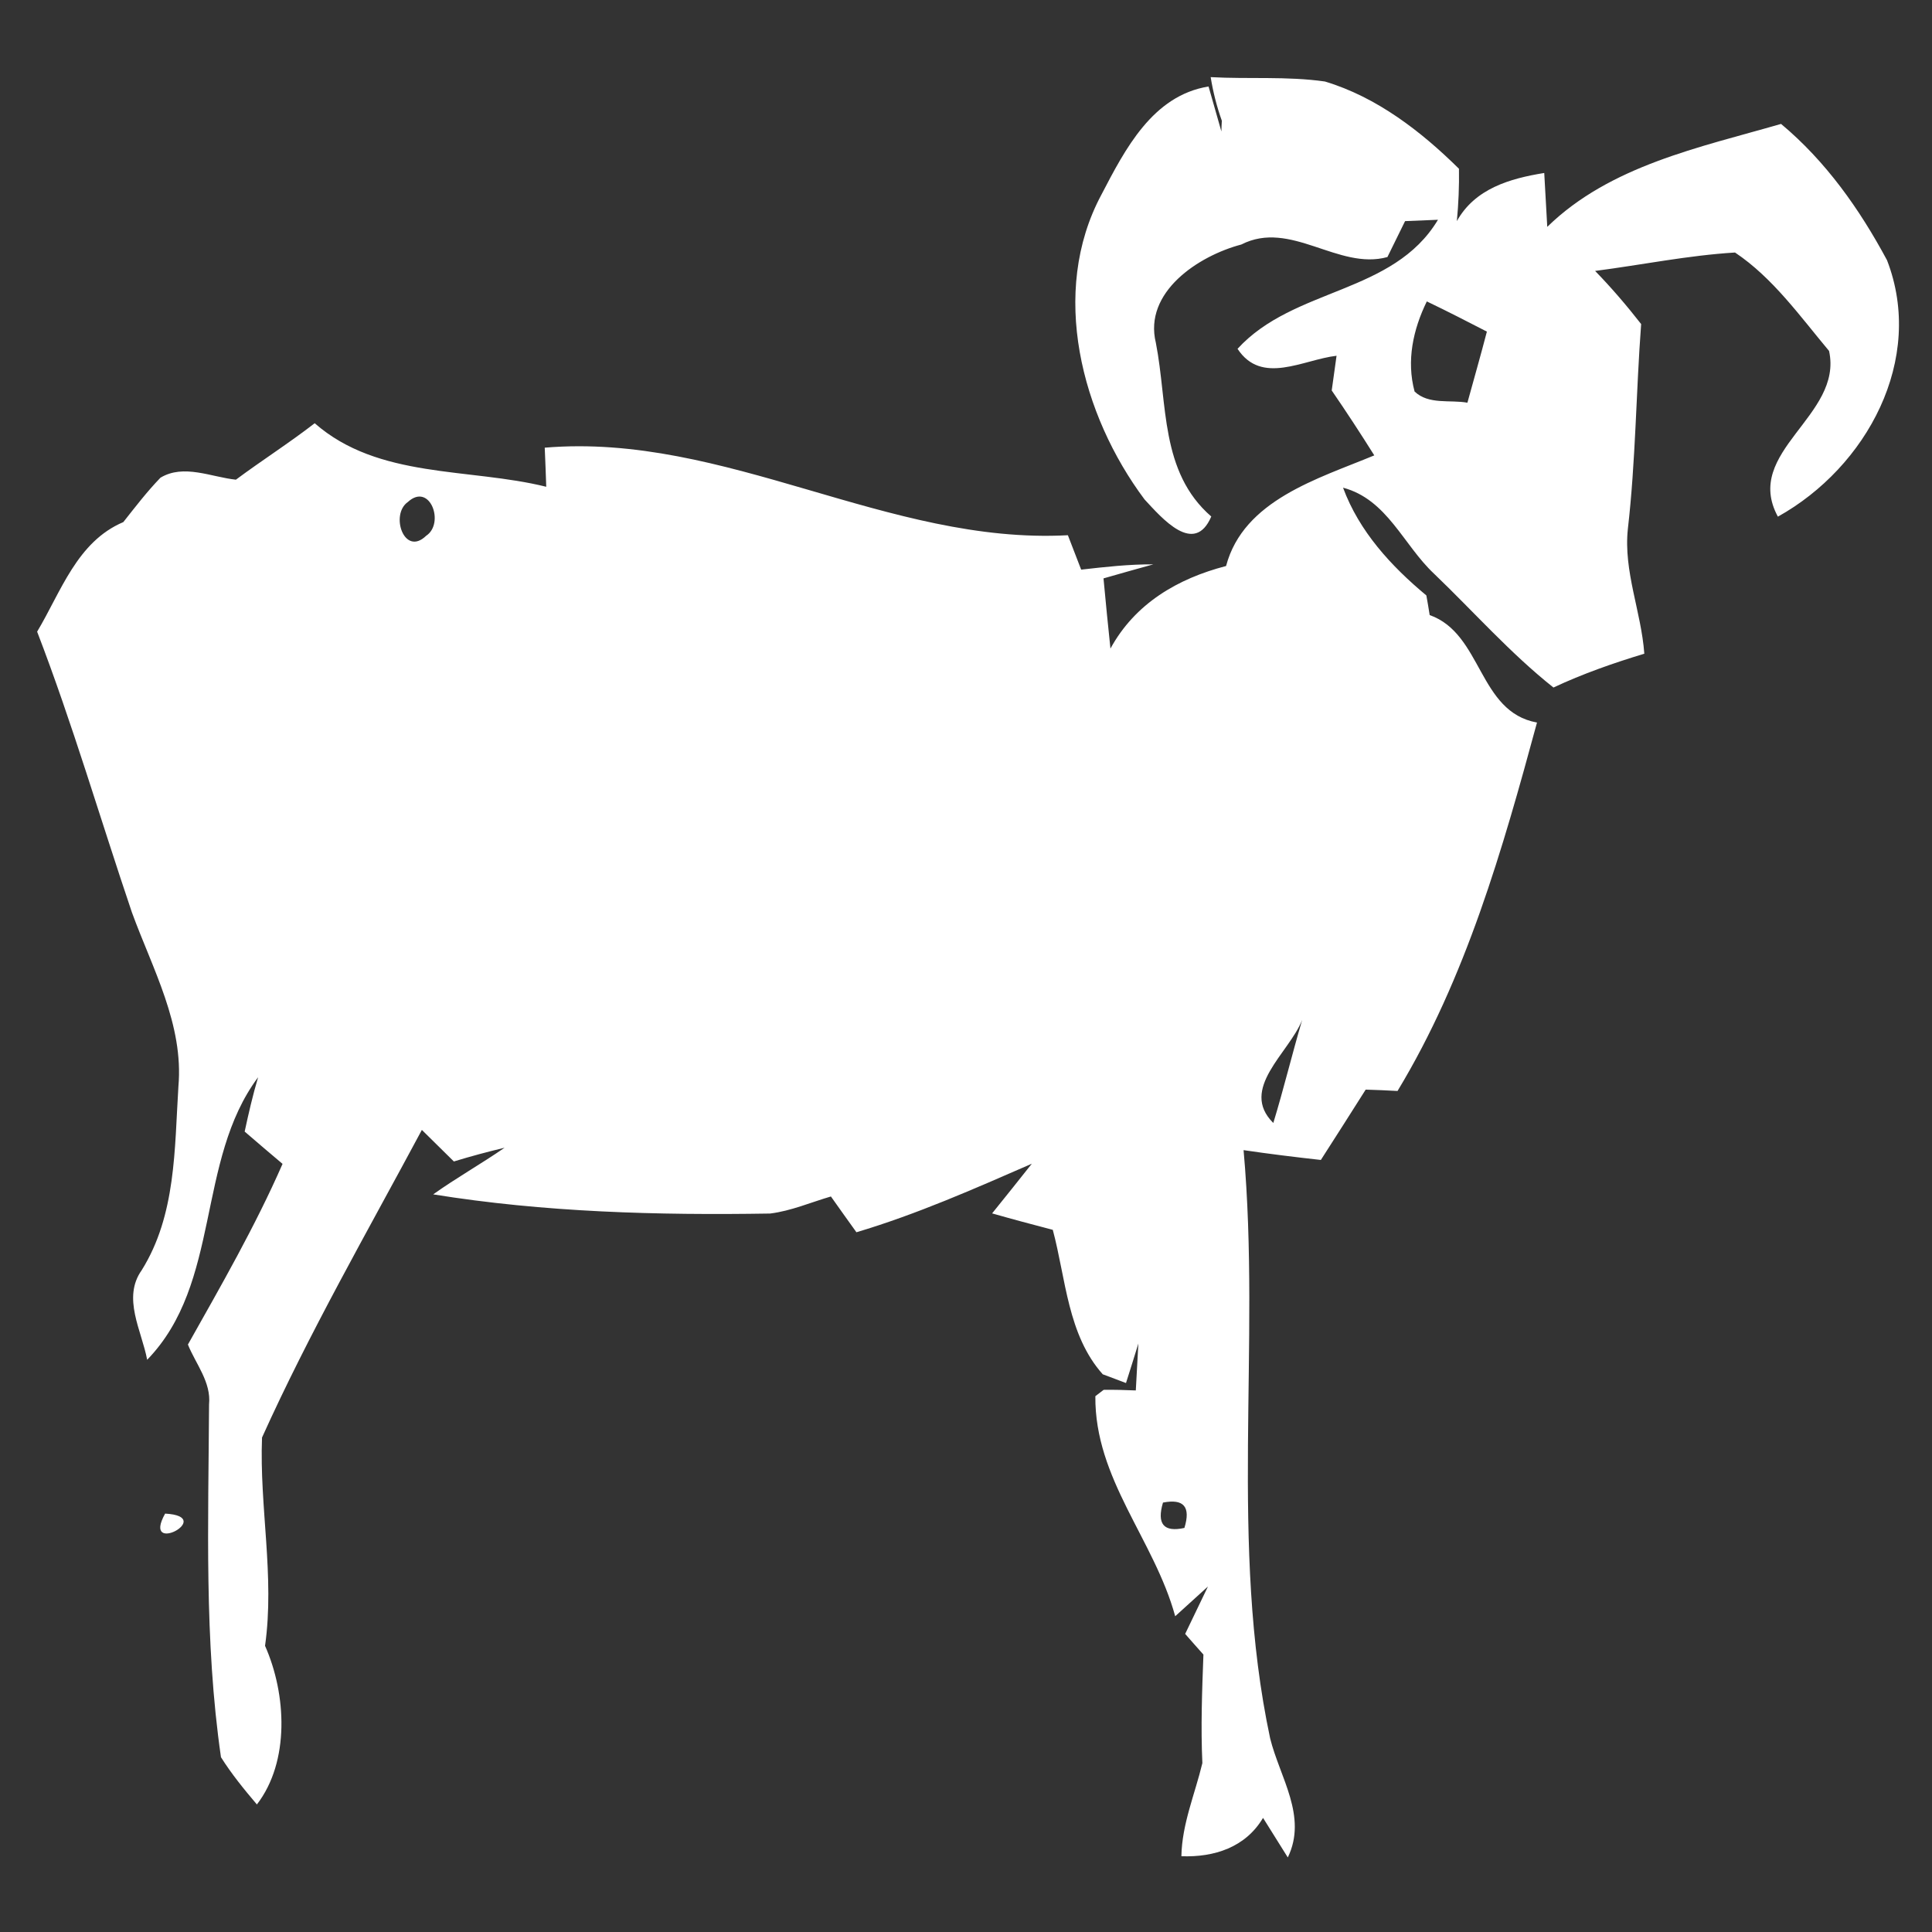 <?xml version="1.0" encoding="UTF-8" ?>
<!DOCTYPE svg PUBLIC "-//W3C//DTD SVG 1.1//EN" "http://www.w3.org/Graphics/SVG/1.1/DTD/svg11.dtd">
<svg width="128pt" height="128pt" viewBox="0 0 128 128" version="1.1" xmlns="http://www.w3.org/2000/svg">
<rect x="0" y="0" width="128" height="128" fill="#333333" stroke="none"/>
<g id="#ffffffff">
<path fill="#ffffff" opacity="1.00" d=" M 80.21 5.11 C 82.73 5.25 85.27 5.04 87.78 5.40 C 91.21 6.43 94.15 8.70 96.66 11.18 C 96.68 12.34 96.63 13.50 96.52 14.65 C 97.72 12.50 100.02 11.83 102.31 11.46 C 102.36 12.35 102.46 14.14 102.51 15.03 C 106.67 10.97 112.60 9.77 118.00 8.21 C 120.97 10.69 123.20 13.85 125.02 17.24 C 127.56 23.81 123.68 30.95 117.79 34.23 C 115.44 29.91 122.13 27.57 121.18 23.25 C 119.26 20.96 117.46 18.41 114.95 16.73 C 111.83 16.92 108.77 17.55 105.68 17.95 C 106.76 19.06 107.77 20.24 108.73 21.47 C 108.39 25.99 108.37 30.53 107.85 35.04 C 107.55 37.85 108.74 40.53 108.94 43.31 C 106.89 43.93 104.86 44.64 102.92 45.55 C 100.06 43.28 97.64 40.53 95.01 38.01 C 92.97 36.10 91.91 33.09 88.98 32.31 C 90.05 35.21 92.17 37.51 94.50 39.45 C 94.56 39.77 94.67 40.42 94.72 40.75 C 98.22 41.99 97.93 47.17 101.83 47.87 C 99.55 56.27 97.13 64.78 92.59 72.28 C 91.88 72.24 91.18 72.21 90.48 72.19 C 89.50 73.75 88.50 75.30 87.51 76.85 C 85.80 76.66 84.09 76.45 82.39 76.20 C 83.55 89.16 81.42 102.34 84.15 115.17 C 84.79 117.76 86.64 120.34 85.32 123.06 C 84.91 122.40 84.09 121.09 83.68 120.44 C 82.52 122.39 80.45 123.06 78.27 122.98 C 78.31 120.83 79.17 118.86 79.66 116.81 C 79.55 114.41 79.64 112.02 79.73 109.62 C 79.43 109.28 78.82 108.60 78.52 108.25 C 79.02 107.20 79.52 106.16 80.03 105.11 C 79.49 105.60 78.40 106.59 77.86 107.08 C 76.47 102.00 72.52 97.99 72.57 92.50 L 73.12 92.08 C 73.83 92.07 74.54 92.09 75.25 92.12 C 75.31 91.09 75.36 90.05 75.42 89.01 C 75.22 89.67 74.81 90.97 74.60 91.63 C 74.22 91.48 73.45 91.20 73.06 91.05 C 70.73 88.44 70.62 84.72 69.75 81.48 C 68.41 81.13 67.06 80.77 65.73 80.39 C 66.61 79.30 67.49 78.20 68.36 77.10 C 64.55 78.76 60.74 80.45 56.74 81.64 C 56.17 80.85 55.61 80.06 55.05 79.27 C 53.71 79.66 52.41 80.23 51.02 80.40 C 43.56 80.52 36.07 80.32 28.70 79.13 C 30.23 78.04 31.88 77.11 33.43 76.04 C 32.30 76.31 31.18 76.61 30.07 76.95 C 29.36 76.25 28.65 75.55 27.95 74.86 C 24.34 81.60 20.50 88.28 17.36 95.24 C 17.18 99.85 18.21 104.43 17.56 109.04 C 18.98 112.24 19.21 116.71 17.02 119.55 C 16.17 118.55 15.34 117.53 14.64 116.42 C 13.52 108.68 13.81 100.85 13.85 93.05 C 14.00 91.57 12.97 90.37 12.45 89.08 C 14.66 85.15 16.91 81.24 18.72 77.11 C 17.88 76.40 17.04 75.69 16.21 74.97 C 16.47 73.76 16.75 72.55 17.10 71.37 C 12.97 76.91 14.68 85.01 9.75 90.09 C 9.39 88.16 8.08 85.99 9.39 84.15 C 11.67 80.50 11.56 76.12 11.82 71.98 C 12.18 67.88 10.10 64.18 8.74 60.45 C 6.64 54.25 4.81 47.96 2.46 41.85 C 4.04 39.21 5.10 35.89 8.17 34.59 C 8.96 33.59 9.74 32.57 10.63 31.65 C 12.17 30.72 14.00 31.61 15.63 31.78 C 17.35 30.50 19.16 29.35 20.85 28.04 C 25.07 31.74 31.07 30.98 36.19 32.25 C 36.16 31.39 36.13 30.52 36.09 29.66 C 48.06 28.65 58.84 36.10 70.75 35.46 C 70.97 36.03 71.41 37.17 71.63 37.74 C 73.21 37.56 74.81 37.38 76.41 37.39 C 75.58 37.62 73.93 38.08 73.11 38.32 C 73.25 39.87 73.41 41.42 73.57 42.97 C 75.20 39.98 78.03 38.33 81.23 37.50 C 82.39 33.13 87.32 31.72 91.05 30.17 C 90.14 28.72 89.20 27.28 88.23 25.87 C 88.31 25.29 88.47 24.15 88.55 23.57 C 86.32 23.83 83.59 25.54 81.99 23.11 C 85.72 19.03 92.30 19.51 95.27 14.56 C 94.73 14.58 93.64 14.63 93.09 14.65 C 92.80 15.25 92.22 16.43 91.92 17.03 C 88.66 17.93 85.51 14.53 82.24 16.20 C 79.40 16.95 75.75 19.35 76.58 22.72 C 77.37 26.76 76.84 31.26 80.25 34.22 C 79.13 36.84 76.99 34.34 75.83 33.09 C 71.65 27.50 69.51 19.36 72.97 12.90 C 74.54 9.89 76.36 6.33 80.07 5.73 C 80.28 6.47 80.71 7.96 80.92 8.71 C 80.92 8.53 80.94 8.17 80.95 8.00 C 80.61 7.05 80.37 6.09 80.21 5.11 M 94.53 19.97 C 93.62 21.83 93.17 23.90 93.72 25.94 C 94.66 26.83 96.06 26.47 97.22 26.68 C 97.65 25.11 98.10 23.55 98.51 21.97 C 97.19 21.29 95.87 20.61 94.53 19.97 M 27.02 33.26 C 25.83 34.09 26.78 36.90 28.23 35.50 C 29.49 34.67 28.48 31.92 27.02 33.26 M 84.36 74.40 C 85.05 72.14 85.60 69.85 86.27 67.58 C 85.40 69.77 82.08 72.14 84.36 74.40 M 77.05 99.55 C 76.63 100.97 77.10 101.53 78.47 101.23 C 78.90 99.83 78.43 99.28 77.05 99.55 Z" />
<path fill="#ffffff" opacity="1.00" d=" M 10.94 100.28 C 14.37 100.47 9.34 103.15 10.94 100.28 Z" />
</g>
</svg>
